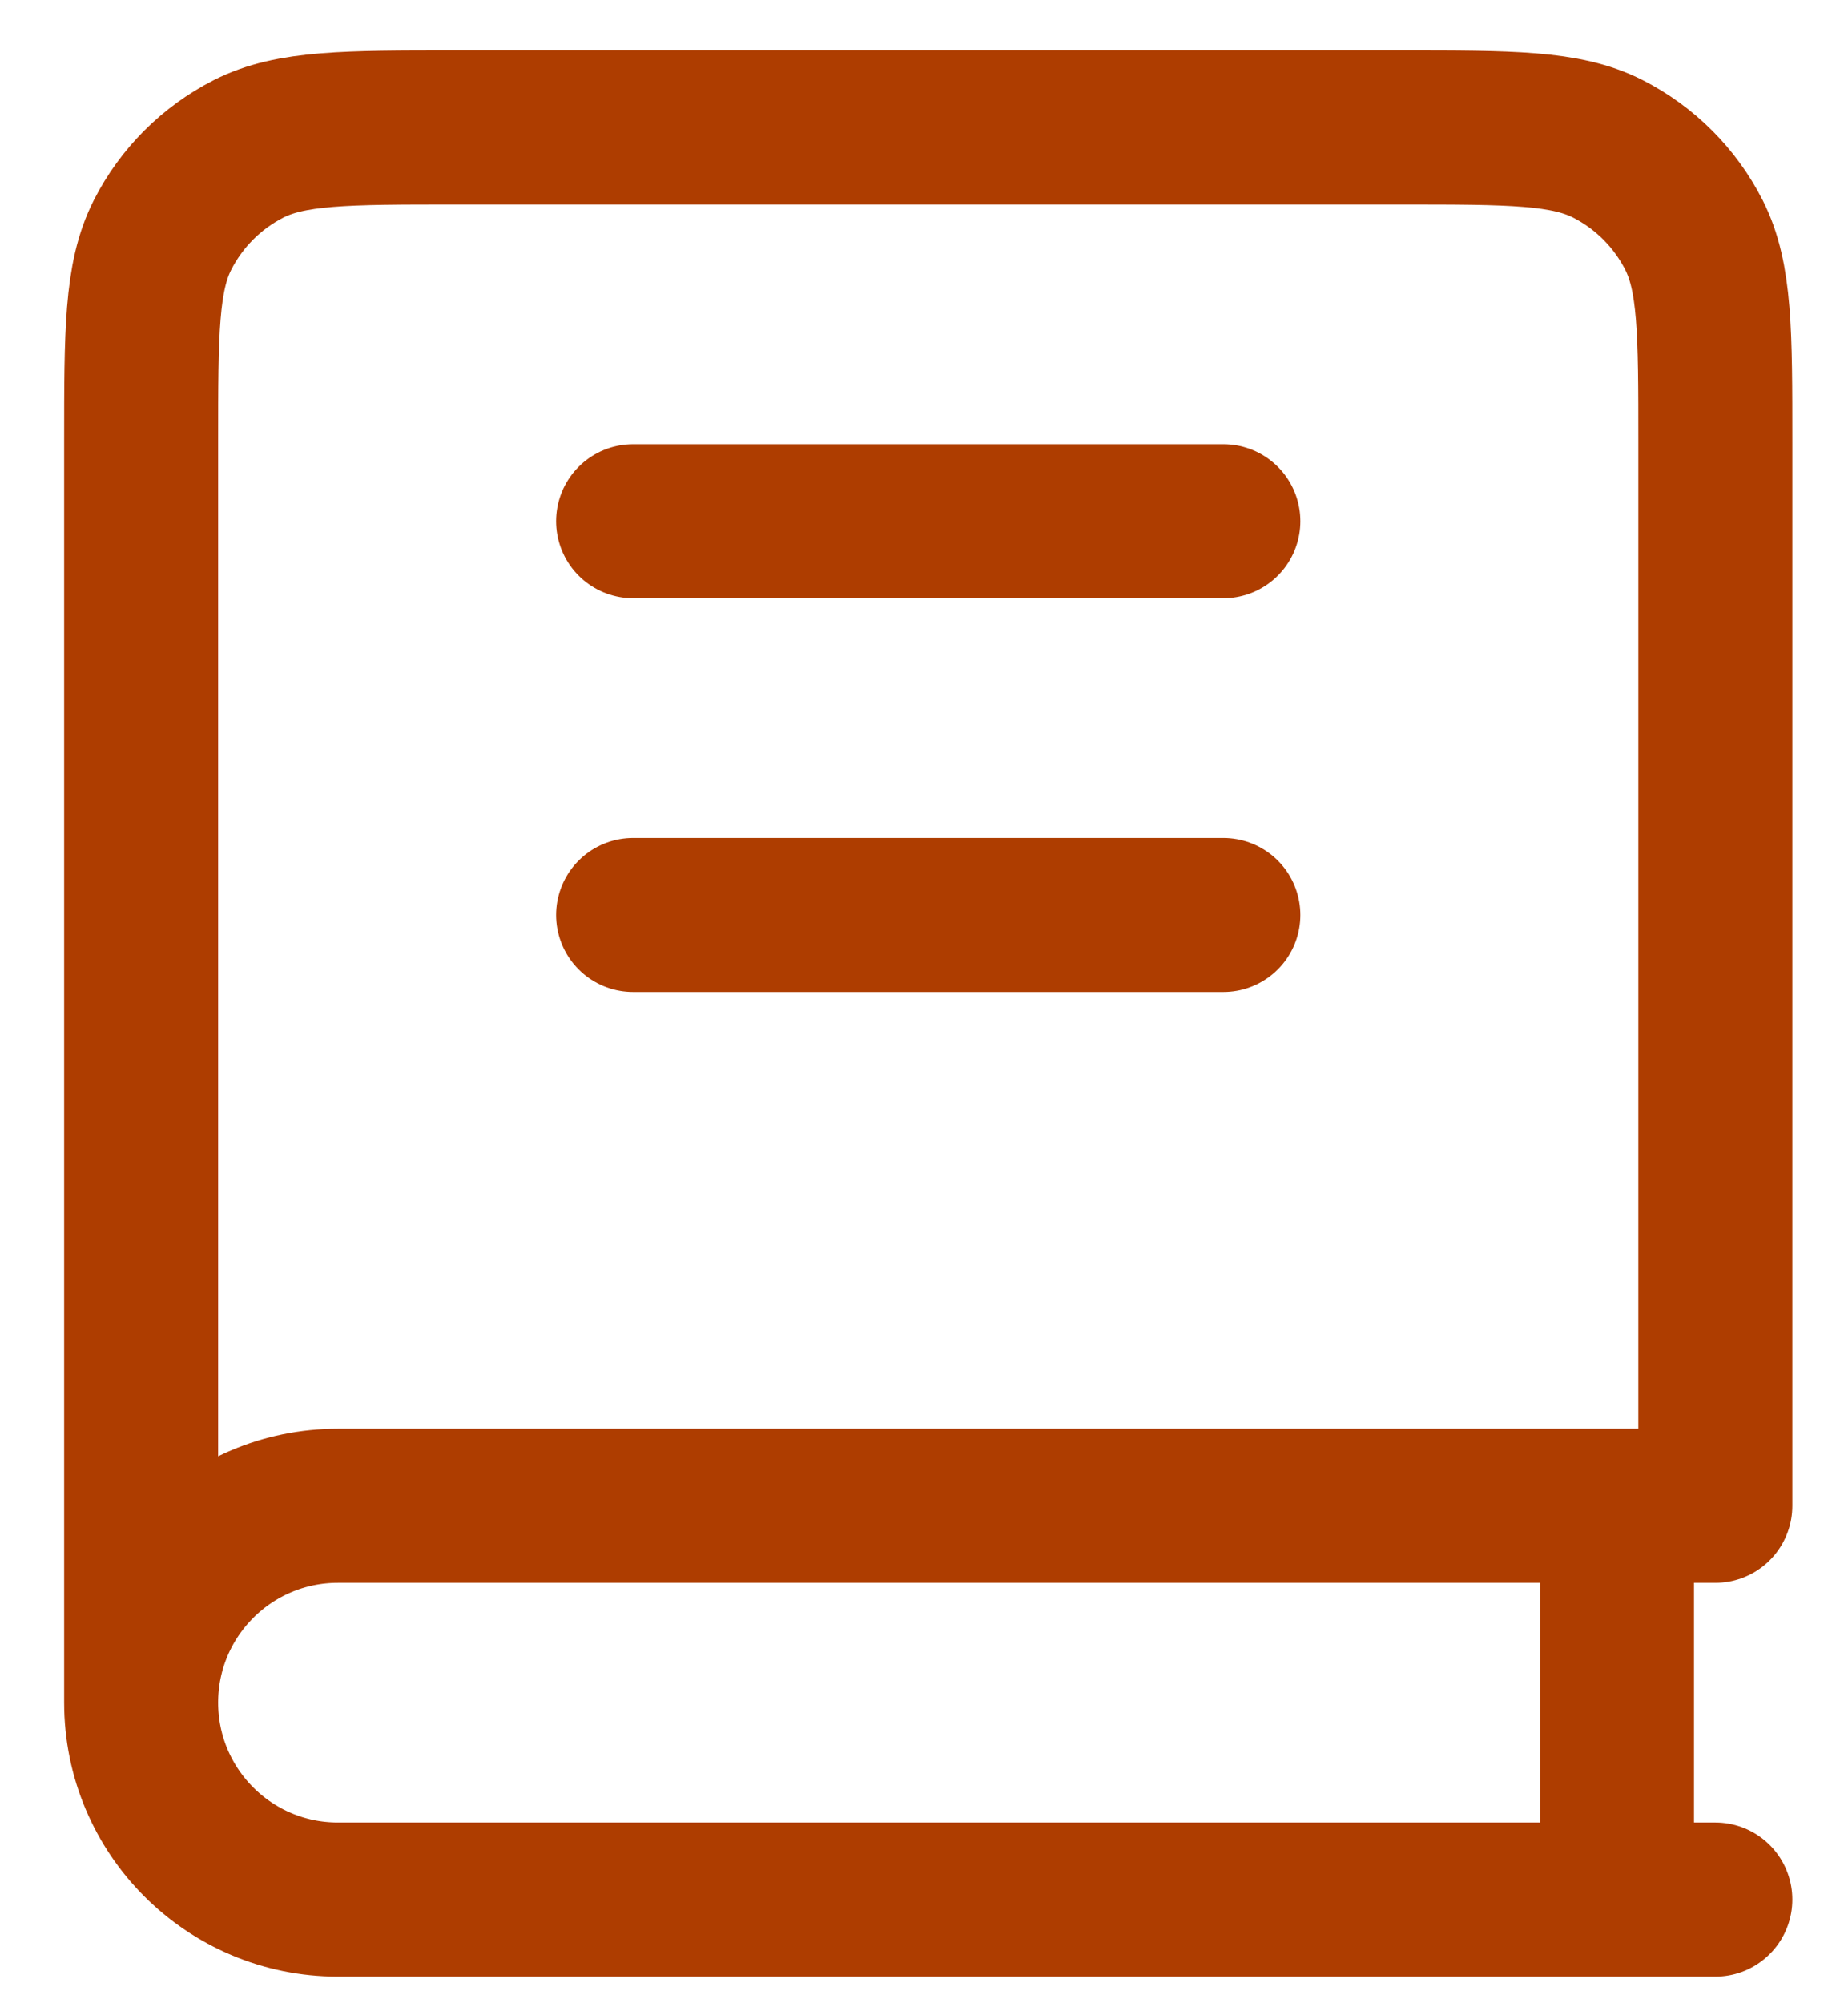 <svg width="24" height="26" viewBox="0 0 24 26" fill="none" xmlns="http://www.w3.org/2000/svg">
<path d="M1.833 22.098V5.743C1.833 4.311 1.833 3.596 2.111 3.049C2.356 2.568 2.747 2.177 3.228 1.932C3.775 1.654 4.491 1.654 5.922 1.654H18.188C19.62 1.654 20.335 1.654 20.882 1.932C21.363 2.177 21.754 2.568 21.999 3.049C22.277 3.596 22.277 4.311 22.277 5.743V19.543H4.388C2.977 19.543 1.833 20.687 1.833 22.098ZM1.833 22.098C1.833 23.51 2.977 24.654 4.388 24.654H22.277M8.222 6.765H15.888M8.222 11.876H15.888M21 19.543V24.654" stroke="#AE3D00" stroke-width="2" stroke-linecap="round" stroke-linejoin="round"/>
</svg>

